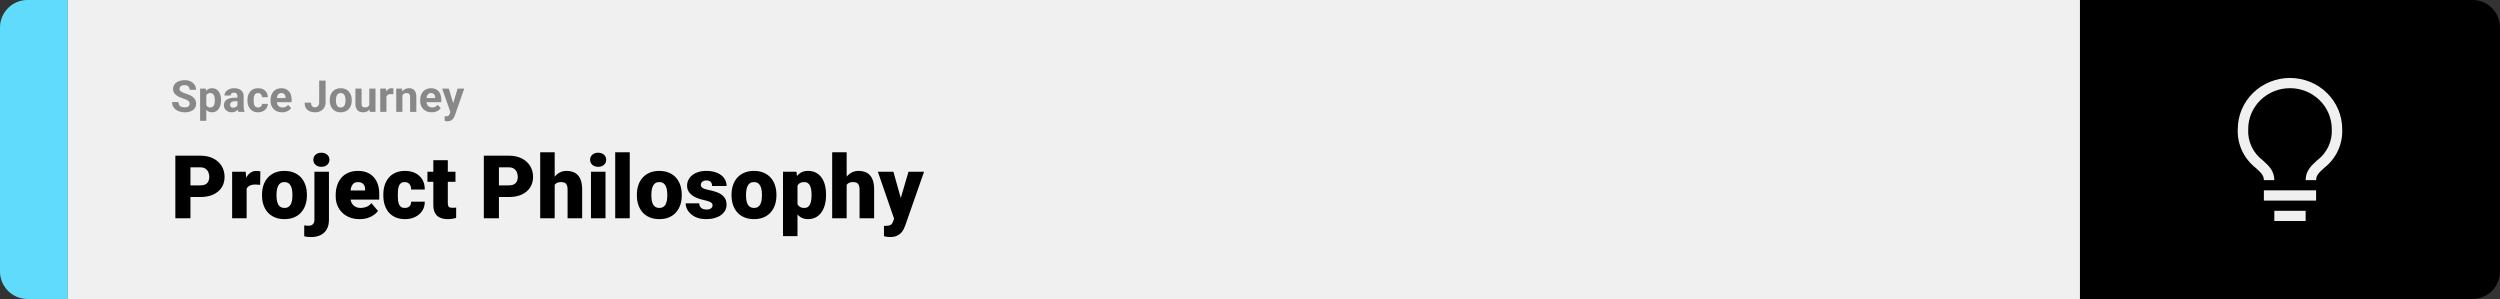 <svg width="1363" height="163" viewBox="0 0 1363 163" fill="none" xmlns="http://www.w3.org/2000/svg">
<rect x="0" y="0" width="1363" height="163" fill="#333333" stroke="none"/>
<path d="M0 15C0 6.716 6.716 0 15 0H37V163H15C6.716 163 0 156.284 0 148V15Z" fill="#61DBFB"/>
<rect width="1097" height="163" transform="translate(37)" fill="#F0F0F0"/>
<path d="M103.406 56.535C103.406 56.23 103.359 55.957 103.266 55.715C103.18 55.465 103.016 55.238 102.773 55.035C102.531 54.824 102.191 54.617 101.754 54.414C101.316 54.211 100.75 54 100.055 53.781C99.281 53.531 98.547 53.25 97.852 52.938C97.164 52.625 96.555 52.262 96.023 51.848C95.5 51.426 95.086 50.938 94.781 50.383C94.484 49.828 94.336 49.184 94.336 48.449C94.336 47.738 94.492 47.094 94.805 46.516C95.117 45.93 95.555 45.43 96.117 45.016C96.68 44.594 97.344 44.27 98.109 44.043C98.883 43.816 99.731 43.703 100.652 43.703C101.91 43.703 103.008 43.93 103.945 44.383C104.883 44.836 105.609 45.457 106.125 46.246C106.648 47.035 106.91 47.938 106.91 48.953H103.418C103.418 48.453 103.312 48.016 103.102 47.641C102.898 47.258 102.586 46.957 102.164 46.738C101.75 46.52 101.227 46.41 100.594 46.41C99.984 46.41 99.477 46.504 99.07 46.691C98.664 46.871 98.359 47.117 98.156 47.43C97.953 47.734 97.852 48.078 97.852 48.461C97.852 48.75 97.922 49.012 98.062 49.246C98.211 49.48 98.43 49.699 98.719 49.902C99.008 50.105 99.363 50.297 99.785 50.477C100.207 50.656 100.695 50.832 101.25 51.004C102.18 51.285 102.996 51.602 103.699 51.953C104.41 52.305 105.004 52.699 105.48 53.137C105.957 53.574 106.316 54.07 106.559 54.625C106.801 55.18 106.922 55.809 106.922 56.512C106.922 57.254 106.777 57.918 106.488 58.504C106.199 59.09 105.781 59.586 105.234 59.992C104.688 60.398 104.035 60.707 103.277 60.918C102.52 61.129 101.672 61.234 100.734 61.234C99.891 61.234 99.059 61.125 98.238 60.906C97.418 60.68 96.672 60.34 96 59.887C95.336 59.434 94.805 58.855 94.406 58.152C94.008 57.449 93.809 56.617 93.809 55.656H97.336C97.336 56.188 97.418 56.637 97.582 57.004C97.746 57.371 97.977 57.668 98.273 57.895C98.578 58.121 98.938 58.285 99.352 58.387C99.773 58.488 100.234 58.539 100.734 58.539C101.344 58.539 101.844 58.453 102.234 58.281C102.633 58.109 102.926 57.871 103.113 57.566C103.309 57.262 103.406 56.918 103.406 56.535ZM112.477 50.758V65.875H109.102V48.32H112.23L112.477 50.758ZM120.504 54.52V54.766C120.504 55.688 120.395 56.543 120.176 57.332C119.965 58.121 119.652 58.809 119.238 59.395C118.824 59.973 118.309 60.426 117.691 60.754C117.082 61.074 116.379 61.234 115.582 61.234C114.809 61.234 114.137 61.078 113.566 60.766C112.996 60.453 112.516 60.016 112.125 59.453C111.742 58.883 111.434 58.223 111.199 57.473C110.965 56.723 110.785 55.918 110.66 55.059V54.414C110.785 53.492 110.965 52.648 111.199 51.883C111.434 51.109 111.742 50.441 112.125 49.879C112.516 49.309 112.992 48.867 113.555 48.555C114.125 48.242 114.793 48.086 115.559 48.086C116.363 48.086 117.07 48.238 117.68 48.543C118.297 48.848 118.812 49.285 119.227 49.855C119.648 50.426 119.965 51.105 120.176 51.895C120.395 52.684 120.504 53.559 120.504 54.52ZM117.117 54.766V54.52C117.117 53.98 117.07 53.484 116.977 53.031C116.891 52.57 116.75 52.168 116.555 51.824C116.367 51.48 116.117 51.215 115.805 51.027C115.5 50.832 115.129 50.734 114.691 50.734C114.23 50.734 113.836 50.809 113.508 50.957C113.188 51.105 112.926 51.32 112.723 51.602C112.52 51.883 112.367 52.219 112.266 52.609C112.164 53 112.102 53.441 112.078 53.934V55.562C112.117 56.141 112.227 56.66 112.406 57.121C112.586 57.574 112.863 57.934 113.238 58.199C113.613 58.465 114.105 58.598 114.715 58.598C115.16 58.598 115.535 58.5 115.84 58.305C116.145 58.102 116.391 57.824 116.578 57.473C116.773 57.121 116.91 56.715 116.988 56.254C117.074 55.793 117.117 55.297 117.117 54.766ZM129.445 58.141V52.492C129.445 52.086 129.379 51.738 129.246 51.449C129.113 51.152 128.906 50.922 128.625 50.758C128.352 50.594 127.996 50.512 127.559 50.512C127.184 50.512 126.859 50.578 126.586 50.711C126.312 50.836 126.102 51.02 125.953 51.262C125.805 51.496 125.73 51.773 125.73 52.094H122.355C122.355 51.555 122.48 51.043 122.73 50.559C122.98 50.074 123.344 49.648 123.82 49.281C124.297 48.906 124.863 48.613 125.52 48.402C126.184 48.191 126.926 48.086 127.746 48.086C128.73 48.086 129.605 48.25 130.371 48.578C131.137 48.906 131.738 49.398 132.176 50.055C132.621 50.711 132.844 51.531 132.844 52.516V57.941C132.844 58.637 132.887 59.207 132.973 59.652C133.059 60.09 133.184 60.473 133.348 60.801V61H129.938C129.773 60.656 129.648 60.227 129.562 59.711C129.484 59.188 129.445 58.664 129.445 58.141ZM129.891 53.277L129.914 55.188H128.027C127.582 55.188 127.195 55.238 126.867 55.34C126.539 55.441 126.27 55.586 126.059 55.773C125.848 55.953 125.691 56.164 125.59 56.406C125.496 56.648 125.449 56.914 125.449 57.203C125.449 57.492 125.516 57.754 125.648 57.988C125.781 58.215 125.973 58.395 126.223 58.527C126.473 58.652 126.766 58.715 127.102 58.715C127.609 58.715 128.051 58.613 128.426 58.41C128.801 58.207 129.09 57.957 129.293 57.66C129.504 57.363 129.613 57.082 129.621 56.816L130.512 58.246C130.387 58.566 130.215 58.898 129.996 59.242C129.785 59.586 129.516 59.91 129.188 60.215C128.859 60.512 128.465 60.758 128.004 60.953C127.543 61.141 126.996 61.234 126.363 61.234C125.559 61.234 124.828 61.074 124.172 60.754C123.523 60.426 123.008 59.977 122.625 59.406C122.25 58.828 122.062 58.172 122.062 57.438C122.062 56.773 122.188 56.184 122.438 55.668C122.688 55.152 123.055 54.719 123.539 54.367C124.031 54.008 124.645 53.738 125.379 53.559C126.113 53.371 126.965 53.277 127.934 53.277H129.891ZM140.684 58.598C141.098 58.598 141.465 58.52 141.785 58.363C142.105 58.199 142.355 57.973 142.535 57.684C142.723 57.387 142.82 57.039 142.828 56.641H146.004C145.996 57.531 145.758 58.324 145.289 59.02C144.82 59.707 144.191 60.25 143.402 60.648C142.613 61.039 141.73 61.234 140.754 61.234C139.77 61.234 138.91 61.07 138.176 60.742C137.449 60.414 136.844 59.961 136.359 59.383C135.875 58.797 135.512 58.117 135.27 57.344C135.027 56.562 134.906 55.727 134.906 54.836V54.496C134.906 53.598 135.027 52.762 135.27 51.988C135.512 51.207 135.875 50.527 136.359 49.949C136.844 49.363 137.449 48.906 138.176 48.578C138.902 48.25 139.754 48.086 140.73 48.086C141.77 48.086 142.68 48.285 143.461 48.684C144.25 49.082 144.867 49.652 145.312 50.395C145.766 51.129 145.996 52 146.004 53.008H142.828C142.82 52.586 142.73 52.203 142.559 51.859C142.395 51.516 142.152 51.242 141.832 51.039C141.52 50.828 141.133 50.723 140.672 50.723C140.18 50.723 139.777 50.828 139.465 51.039C139.152 51.242 138.91 51.523 138.738 51.883C138.566 52.234 138.445 52.637 138.375 53.09C138.312 53.535 138.281 54.004 138.281 54.496V54.836C138.281 55.328 138.312 55.801 138.375 56.254C138.438 56.707 138.555 57.109 138.727 57.461C138.906 57.812 139.152 58.09 139.465 58.293C139.777 58.496 140.184 58.598 140.684 58.598ZM153.797 61.234C152.812 61.234 151.93 61.078 151.148 60.766C150.367 60.445 149.703 60.004 149.156 59.441C148.617 58.879 148.203 58.227 147.914 57.484C147.625 56.734 147.48 55.938 147.48 55.094V54.625C147.48 53.664 147.617 52.785 147.891 51.988C148.164 51.191 148.555 50.5 149.062 49.914C149.578 49.328 150.203 48.879 150.938 48.566C151.672 48.246 152.5 48.086 153.422 48.086C154.32 48.086 155.117 48.234 155.812 48.531C156.508 48.828 157.09 49.25 157.559 49.797C158.035 50.344 158.395 51 158.637 51.766C158.879 52.523 159 53.367 159 54.297V55.703H148.922V53.453H155.684V53.195C155.684 52.727 155.598 52.309 155.426 51.941C155.262 51.566 155.012 51.27 154.676 51.051C154.34 50.832 153.91 50.723 153.387 50.723C152.941 50.723 152.559 50.82 152.238 51.016C151.918 51.211 151.656 51.484 151.453 51.836C151.258 52.188 151.109 52.602 151.008 53.078C150.914 53.547 150.867 54.062 150.867 54.625V55.094C150.867 55.602 150.938 56.07 151.078 56.5C151.227 56.93 151.434 57.301 151.699 57.613C151.973 57.926 152.301 58.168 152.684 58.34C153.074 58.512 153.516 58.598 154.008 58.598C154.617 58.598 155.184 58.48 155.707 58.246C156.238 58.004 156.695 57.641 157.078 57.156L158.719 58.938C158.453 59.32 158.09 59.688 157.629 60.039C157.176 60.391 156.629 60.68 155.988 60.906C155.348 61.125 154.617 61.234 153.797 61.234ZM174.012 55.762V43.938H177.516V55.762C177.516 56.902 177.266 57.883 176.766 58.703C176.266 59.516 175.582 60.141 174.715 60.578C173.855 61.016 172.887 61.234 171.809 61.234C170.691 61.234 169.703 61.047 168.844 60.672C167.984 60.297 167.309 59.723 166.816 58.949C166.324 58.168 166.078 57.18 166.078 55.984H169.605C169.605 56.609 169.691 57.105 169.863 57.473C170.043 57.84 170.297 58.102 170.625 58.258C170.953 58.414 171.348 58.492 171.809 58.492C172.254 58.492 172.641 58.387 172.969 58.176C173.297 57.965 173.551 57.656 173.73 57.25C173.918 56.844 174.012 56.348 174.012 55.762ZM179.766 54.789V54.543C179.766 53.613 179.898 52.758 180.164 51.977C180.43 51.188 180.816 50.504 181.324 49.926C181.832 49.348 182.457 48.898 183.199 48.578C183.941 48.25 184.793 48.086 185.754 48.086C186.715 48.086 187.57 48.25 188.32 48.578C189.07 48.898 189.699 49.348 190.207 49.926C190.723 50.504 191.113 51.188 191.379 51.977C191.645 52.758 191.777 53.613 191.777 54.543V54.789C191.777 55.711 191.645 56.566 191.379 57.355C191.113 58.137 190.723 58.82 190.207 59.406C189.699 59.984 189.074 60.434 188.332 60.754C187.59 61.074 186.738 61.234 185.777 61.234C184.816 61.234 183.961 61.074 183.211 60.754C182.469 60.434 181.84 59.984 181.324 59.406C180.816 58.82 180.43 58.137 180.164 57.355C179.898 56.566 179.766 55.711 179.766 54.789ZM183.141 54.543V54.789C183.141 55.32 183.188 55.816 183.281 56.277C183.375 56.738 183.523 57.145 183.727 57.496C183.938 57.84 184.211 58.109 184.547 58.305C184.883 58.5 185.293 58.598 185.777 58.598C186.246 58.598 186.648 58.5 186.984 58.305C187.32 58.109 187.59 57.84 187.793 57.496C187.996 57.145 188.145 56.738 188.238 56.277C188.34 55.816 188.391 55.32 188.391 54.789V54.543C188.391 54.027 188.34 53.543 188.238 53.09C188.145 52.629 187.992 52.223 187.781 51.871C187.578 51.512 187.309 51.23 186.973 51.027C186.637 50.824 186.23 50.723 185.754 50.723C185.277 50.723 184.871 50.824 184.535 51.027C184.207 51.23 183.938 51.512 183.727 51.871C183.523 52.223 183.375 52.629 183.281 53.09C183.188 53.543 183.141 54.027 183.141 54.543ZM201.352 57.965V48.32H204.727V61H201.551L201.352 57.965ZM201.727 55.363L202.723 55.34C202.723 56.184 202.625 56.969 202.43 57.695C202.234 58.414 201.941 59.039 201.551 59.57C201.16 60.094 200.668 60.504 200.074 60.801C199.48 61.09 198.781 61.234 197.977 61.234C197.359 61.234 196.789 61.148 196.266 60.977C195.75 60.797 195.305 60.52 194.93 60.145C194.562 59.762 194.273 59.273 194.062 58.68C193.859 58.078 193.758 57.355 193.758 56.512V48.32H197.133V56.535C197.133 56.91 197.176 57.227 197.262 57.484C197.355 57.742 197.484 57.953 197.648 58.117C197.812 58.281 198.004 58.398 198.223 58.469C198.449 58.539 198.699 58.574 198.973 58.574C199.668 58.574 200.215 58.434 200.613 58.152C201.02 57.871 201.305 57.488 201.469 57.004C201.641 56.512 201.727 55.965 201.727 55.363ZM210.68 51.086V61H207.305V48.32H210.48L210.68 51.086ZM214.5 48.238L214.441 51.367C214.277 51.344 214.078 51.324 213.844 51.309C213.617 51.285 213.41 51.273 213.223 51.273C212.746 51.273 212.332 51.336 211.98 51.461C211.637 51.578 211.348 51.754 211.113 51.988C210.887 52.223 210.715 52.508 210.598 52.844C210.488 53.18 210.426 53.562 210.41 53.992L209.73 53.781C209.73 52.961 209.812 52.207 209.977 51.52C210.141 50.824 210.379 50.219 210.691 49.703C211.012 49.188 211.402 48.789 211.863 48.508C212.324 48.227 212.852 48.086 213.445 48.086C213.633 48.086 213.824 48.102 214.02 48.133C214.215 48.156 214.375 48.191 214.5 48.238ZM219.398 51.027V61H216.023V48.32H219.188L219.398 51.027ZM218.906 54.215H217.992C217.992 53.277 218.113 52.434 218.355 51.684C218.598 50.926 218.938 50.281 219.375 49.75C219.812 49.211 220.332 48.801 220.934 48.52C221.543 48.23 222.223 48.086 222.973 48.086C223.566 48.086 224.109 48.172 224.602 48.344C225.094 48.516 225.516 48.789 225.867 49.164C226.227 49.539 226.5 50.035 226.688 50.652C226.883 51.27 226.98 52.023 226.98 52.914V61H223.582V52.902C223.582 52.34 223.504 51.902 223.348 51.59C223.191 51.277 222.961 51.059 222.656 50.934C222.359 50.801 221.992 50.734 221.555 50.734C221.102 50.734 220.707 50.824 220.371 51.004C220.043 51.184 219.77 51.434 219.551 51.754C219.34 52.066 219.18 52.434 219.07 52.855C218.961 53.277 218.906 53.73 218.906 54.215ZM235.383 61.234C234.398 61.234 233.516 61.078 232.734 60.766C231.953 60.445 231.289 60.004 230.742 59.441C230.203 58.879 229.789 58.227 229.5 57.484C229.211 56.734 229.066 55.938 229.066 55.094V54.625C229.066 53.664 229.203 52.785 229.477 51.988C229.75 51.191 230.141 50.5 230.648 49.914C231.164 49.328 231.789 48.879 232.523 48.566C233.258 48.246 234.086 48.086 235.008 48.086C235.906 48.086 236.703 48.234 237.398 48.531C238.094 48.828 238.676 49.25 239.145 49.797C239.621 50.344 239.98 51 240.223 51.766C240.465 52.523 240.586 53.367 240.586 54.297V55.703H230.508V53.453H237.27V53.195C237.27 52.727 237.184 52.309 237.012 51.941C236.848 51.566 236.598 51.27 236.262 51.051C235.926 50.832 235.496 50.723 234.973 50.723C234.527 50.723 234.145 50.82 233.824 51.016C233.504 51.211 233.242 51.484 233.039 51.836C232.844 52.188 232.695 52.602 232.594 53.078C232.5 53.547 232.453 54.062 232.453 54.625V55.094C232.453 55.602 232.523 56.07 232.664 56.5C232.812 56.93 233.02 57.301 233.285 57.613C233.559 57.926 233.887 58.168 234.27 58.34C234.66 58.512 235.102 58.598 235.594 58.598C236.203 58.598 236.77 58.48 237.293 58.246C237.824 58.004 238.281 57.641 238.664 57.156L240.305 58.938C240.039 59.32 239.676 59.688 239.215 60.039C238.762 60.391 238.215 60.68 237.574 60.906C236.934 61.125 236.203 61.234 235.383 61.234ZM246.105 59.57L249.469 48.32H253.09L247.992 62.91C247.883 63.23 247.734 63.574 247.547 63.941C247.367 64.309 247.121 64.656 246.809 64.984C246.504 65.32 246.117 65.594 245.648 65.805C245.188 66.016 244.621 66.121 243.949 66.121C243.629 66.121 243.367 66.102 243.164 66.062C242.961 66.023 242.719 65.969 242.438 65.898V63.426C242.523 63.426 242.613 63.426 242.707 63.426C242.801 63.434 242.891 63.438 242.977 63.438C243.422 63.438 243.785 63.387 244.066 63.285C244.348 63.184 244.574 63.027 244.746 62.816C244.918 62.613 245.055 62.348 245.156 62.02L246.105 59.57ZM244.699 48.32L247.453 57.508L247.934 61.082L245.637 61.328L241.078 48.32H244.699Z" fill="#888888"/>
<path d="M109.219 107.422H100.734V101.07H109.219C110.375 101.07 111.312 100.875 112.031 100.484C112.75 100.094 113.273 99.555 113.602 98.867C113.945 98.164 114.117 97.375 114.117 96.5C114.117 95.562 113.945 94.695 113.602 93.898C113.273 93.102 112.75 92.461 112.031 91.977C111.312 91.477 110.375 91.227 109.219 91.227H103.828V119H95.602V84.875H109.219C111.953 84.875 114.305 85.375 116.273 86.375C118.258 87.375 119.781 88.75 120.844 90.5C121.906 92.234 122.438 94.219 122.438 96.453C122.438 98.656 121.906 100.578 120.844 102.219C119.781 103.859 118.258 105.141 116.273 106.062C114.305 106.969 111.953 107.422 109.219 107.422ZM134.461 99.922V119H126.562V93.641H133.945L134.461 99.922ZM141.961 93.453L141.82 100.789C141.508 100.758 141.086 100.719 140.555 100.672C140.023 100.625 139.578 100.602 139.219 100.602C138.297 100.602 137.5 100.711 136.828 100.93C136.172 101.133 135.625 101.445 135.188 101.867C134.766 102.273 134.453 102.789 134.25 103.414C134.062 104.039 133.977 104.766 133.992 105.594L132.562 104.656C132.562 102.953 132.727 101.406 133.055 100.016C133.398 98.609 133.883 97.398 134.508 96.383C135.133 95.352 135.891 94.562 136.781 94.016C137.672 93.453 138.672 93.172 139.781 93.172C140.172 93.172 140.555 93.195 140.93 93.242C141.32 93.289 141.664 93.359 141.961 93.453ZM142.852 106.578V106.086C142.852 104.227 143.117 102.516 143.648 100.953C144.18 99.375 144.961 98.008 145.992 96.852C147.023 95.695 148.297 94.797 149.812 94.156C151.328 93.5 153.078 93.172 155.062 93.172C157.062 93.172 158.82 93.5 160.336 94.156C161.867 94.797 163.148 95.695 164.18 96.852C165.211 98.008 165.992 99.375 166.523 100.953C167.055 102.516 167.32 104.227 167.32 106.086V106.578C167.32 108.422 167.055 110.133 166.523 111.711C165.992 113.273 165.211 114.641 164.18 115.812C163.148 116.969 161.875 117.867 160.359 118.508C158.844 119.148 157.094 119.469 155.109 119.469C153.125 119.469 151.367 119.148 149.836 118.508C148.305 117.867 147.023 116.969 145.992 115.812C144.961 114.641 144.18 113.273 143.648 111.711C143.117 110.133 142.852 108.422 142.852 106.578ZM150.75 106.086V106.578C150.75 107.531 150.82 108.422 150.961 109.25C151.102 110.078 151.336 110.805 151.664 111.43C151.992 112.039 152.438 112.516 153 112.859C153.562 113.203 154.266 113.375 155.109 113.375C155.938 113.375 156.625 113.203 157.172 112.859C157.734 112.516 158.18 112.039 158.508 111.43C158.836 110.805 159.07 110.078 159.211 109.25C159.352 108.422 159.422 107.531 159.422 106.578V106.086C159.422 105.164 159.352 104.297 159.211 103.484C159.07 102.656 158.836 101.93 158.508 101.305C158.18 100.664 157.734 100.164 157.172 99.805C156.609 99.445 155.906 99.266 155.062 99.266C154.234 99.266 153.539 99.445 152.977 99.805C152.43 100.164 151.992 100.664 151.664 101.305C151.336 101.93 151.102 102.656 150.961 103.484C150.82 104.297 150.75 105.164 150.75 106.086ZM171.422 93.641H179.344V119.82C179.344 121.852 178.953 123.562 178.172 124.953C177.391 126.359 176.273 127.422 174.82 128.141C173.367 128.875 171.633 129.242 169.617 129.242C168.945 129.242 168.328 129.211 167.766 129.148C167.188 129.102 166.555 129 165.867 128.844V122.867C166.273 122.93 166.648 122.977 166.992 123.008C167.336 123.055 167.711 123.078 168.117 123.078C168.836 123.078 169.438 122.961 169.922 122.727C170.406 122.492 170.773 122.133 171.023 121.648C171.289 121.164 171.422 120.555 171.422 119.82V93.641ZM170.836 87.102C170.836 85.977 171.242 85.055 172.055 84.336C172.867 83.617 173.922 83.258 175.219 83.258C176.516 83.258 177.57 83.617 178.383 84.336C179.195 85.055 179.602 85.977 179.602 87.102C179.602 88.227 179.195 89.148 178.383 89.867C177.57 90.586 176.516 90.945 175.219 90.945C173.922 90.945 172.867 90.586 172.055 89.867C171.242 89.148 170.836 88.227 170.836 87.102ZM196.102 119.469C194.039 119.469 192.195 119.148 190.57 118.508C188.945 117.852 187.57 116.953 186.445 115.812C185.336 114.672 184.484 113.359 183.891 111.875C183.312 110.391 183.023 108.82 183.023 107.164V106.273C183.023 104.414 183.281 102.695 183.797 101.117C184.312 99.523 185.078 98.133 186.094 96.945C187.109 95.758 188.383 94.836 189.914 94.18C191.445 93.508 193.227 93.172 195.258 93.172C197.055 93.172 198.664 93.461 200.086 94.039C201.508 94.617 202.711 95.445 203.695 96.523C204.695 97.602 205.453 98.906 205.969 100.438C206.5 101.969 206.766 103.688 206.766 105.594V108.805H186.047V103.859H199.055V103.25C199.07 102.406 198.922 101.688 198.609 101.094C198.312 100.5 197.875 100.047 197.297 99.734C196.719 99.422 196.016 99.266 195.188 99.266C194.328 99.266 193.617 99.453 193.055 99.828C192.508 100.203 192.078 100.719 191.766 101.375C191.469 102.016 191.258 102.758 191.133 103.602C191.008 104.445 190.945 105.336 190.945 106.273V107.164C190.945 108.102 191.07 108.953 191.32 109.719C191.586 110.484 191.961 111.141 192.445 111.688C192.945 112.219 193.539 112.633 194.227 112.93C194.93 113.227 195.727 113.375 196.617 113.375C197.695 113.375 198.758 113.172 199.805 112.766C200.852 112.359 201.75 111.688 202.5 110.75L206.086 115.016C205.57 115.75 204.836 116.461 203.883 117.148C202.945 117.836 201.82 118.398 200.508 118.836C199.195 119.258 197.727 119.469 196.102 119.469ZM220.688 113.375C221.422 113.375 222.047 113.242 222.562 112.977C223.094 112.695 223.492 112.305 223.758 111.805C224.039 111.289 224.172 110.672 224.156 109.953H231.586C231.602 111.859 231.133 113.531 230.18 114.969C229.242 116.391 227.961 117.5 226.336 118.297C224.727 119.078 222.906 119.469 220.875 119.469C218.891 119.469 217.156 119.148 215.672 118.508C214.188 117.852 212.945 116.945 211.945 115.789C210.961 114.617 210.219 113.25 209.719 111.688C209.234 110.125 208.992 108.43 208.992 106.602V106.062C208.992 104.234 209.234 102.539 209.719 100.977C210.219 99.398 210.961 98.031 211.945 96.875C212.945 95.703 214.18 94.797 215.648 94.156C217.133 93.5 218.859 93.172 220.828 93.172C222.938 93.172 224.797 93.57 226.406 94.367C228.031 95.164 229.305 96.32 230.227 97.836C231.148 99.352 231.602 101.188 231.586 103.344H224.156C224.172 102.578 224.055 101.891 223.805 101.281C223.555 100.672 223.164 100.188 222.633 99.828C222.117 99.453 221.453 99.266 220.641 99.266C219.828 99.266 219.172 99.445 218.672 99.805C218.172 100.164 217.789 100.664 217.523 101.305C217.273 101.93 217.102 102.648 217.008 103.461C216.93 104.273 216.891 105.141 216.891 106.062V106.602C216.891 107.539 216.93 108.422 217.008 109.25C217.102 110.062 217.281 110.781 217.547 111.406C217.812 112.016 218.195 112.5 218.695 112.859C219.195 113.203 219.859 113.375 220.688 113.375ZM248.32 93.641V99.125H233.039V93.641H248.32ZM236.25 87.336H244.148V110.727C244.148 111.398 244.227 111.922 244.383 112.297C244.539 112.656 244.805 112.914 245.18 113.07C245.57 113.211 246.086 113.281 246.727 113.281C247.18 113.281 247.555 113.273 247.852 113.258C248.148 113.227 248.43 113.188 248.695 113.141V118.789C248.023 119.008 247.32 119.172 246.586 119.281C245.852 119.406 245.07 119.469 244.242 119.469C242.555 119.469 241.109 119.203 239.906 118.672C238.719 118.141 237.812 117.305 237.188 116.164C236.562 115.023 236.25 113.539 236.25 111.711V87.336ZM277.406 107.422H268.922V101.07H277.406C278.562 101.07 279.5 100.875 280.219 100.484C280.938 100.094 281.461 99.555 281.789 98.867C282.133 98.164 282.305 97.375 282.305 96.5C282.305 95.562 282.133 94.695 281.789 93.898C281.461 93.102 280.938 92.461 280.219 91.977C279.5 91.477 278.562 91.227 277.406 91.227H272.016V119H263.789V84.875H277.406C280.141 84.875 282.492 85.375 284.461 86.375C286.445 87.375 287.969 88.75 289.031 90.5C290.094 92.234 290.625 94.219 290.625 96.453C290.625 98.656 290.094 100.578 289.031 102.219C287.969 103.859 286.445 105.141 284.461 106.062C282.492 106.969 280.141 107.422 277.406 107.422ZM302.414 83V119H294.516V83H302.414ZM301.477 105.453L299.625 105.5C299.625 103.719 299.844 102.078 300.281 100.578C300.719 99.078 301.344 97.773 302.156 96.664C302.969 95.555 303.945 94.695 305.086 94.086C306.227 93.477 307.492 93.172 308.883 93.172C310.133 93.172 311.273 93.352 312.305 93.711C313.352 94.07 314.25 94.648 315 95.445C315.766 96.242 316.352 97.281 316.758 98.562C317.18 99.844 317.391 101.406 317.391 103.25V119H309.445V103.203C309.445 102.172 309.297 101.375 309 100.812C308.719 100.234 308.312 99.836 307.781 99.617C307.25 99.383 306.602 99.266 305.836 99.266C304.914 99.266 304.164 99.422 303.586 99.734C303.008 100.047 302.562 100.484 302.25 101.047C301.953 101.594 301.75 102.242 301.641 102.992C301.531 103.742 301.477 104.562 301.477 105.453ZM330.117 93.641V119H322.195V93.641H330.117ZM321.727 87.102C321.727 85.977 322.133 85.055 322.945 84.336C323.758 83.617 324.812 83.258 326.109 83.258C327.406 83.258 328.461 83.617 329.273 84.336C330.086 85.055 330.492 85.977 330.492 87.102C330.492 88.227 330.086 89.148 329.273 89.867C328.461 90.586 327.406 90.945 326.109 90.945C324.812 90.945 323.758 90.586 322.945 89.867C322.133 89.148 321.727 88.227 321.727 87.102ZM343.336 83V119H335.414V83H343.336ZM347.227 106.578V106.086C347.227 104.227 347.492 102.516 348.023 100.953C348.555 99.375 349.336 98.008 350.367 96.852C351.398 95.695 352.672 94.797 354.188 94.156C355.703 93.5 357.453 93.172 359.438 93.172C361.438 93.172 363.195 93.5 364.711 94.156C366.242 94.797 367.523 95.695 368.555 96.852C369.586 98.008 370.367 99.375 370.898 100.953C371.43 102.516 371.695 104.227 371.695 106.086V106.578C371.695 108.422 371.43 110.133 370.898 111.711C370.367 113.273 369.586 114.641 368.555 115.812C367.523 116.969 366.25 117.867 364.734 118.508C363.219 119.148 361.469 119.469 359.484 119.469C357.5 119.469 355.742 119.148 354.211 118.508C352.68 117.867 351.398 116.969 350.367 115.812C349.336 114.641 348.555 113.273 348.023 111.711C347.492 110.133 347.227 108.422 347.227 106.578ZM355.125 106.086V106.578C355.125 107.531 355.195 108.422 355.336 109.25C355.477 110.078 355.711 110.805 356.039 111.43C356.367 112.039 356.812 112.516 357.375 112.859C357.938 113.203 358.641 113.375 359.484 113.375C360.312 113.375 361 113.203 361.547 112.859C362.109 112.516 362.555 112.039 362.883 111.43C363.211 110.805 363.445 110.078 363.586 109.25C363.727 108.422 363.797 107.531 363.797 106.578V106.086C363.797 105.164 363.727 104.297 363.586 103.484C363.445 102.656 363.211 101.93 362.883 101.305C362.555 100.664 362.109 100.164 361.547 99.805C360.984 99.445 360.281 99.266 359.438 99.266C358.609 99.266 357.914 99.445 357.352 99.805C356.805 100.164 356.367 100.664 356.039 101.305C355.711 101.93 355.477 102.656 355.336 103.484C355.195 104.297 355.125 105.164 355.125 106.086ZM388.5 111.875C388.5 111.438 388.352 111.062 388.055 110.75C387.773 110.422 387.273 110.125 386.555 109.859C385.836 109.578 384.828 109.297 383.531 109.016C382.297 108.75 381.133 108.398 380.039 107.961C378.961 107.523 378.016 106.992 377.203 106.367C376.391 105.742 375.75 105 375.281 104.141C374.828 103.281 374.602 102.297 374.602 101.188C374.602 100.109 374.828 99.094 375.281 98.141C375.75 97.172 376.43 96.32 377.32 95.586C378.227 94.836 379.328 94.25 380.625 93.828C381.922 93.391 383.398 93.172 385.055 93.172C387.336 93.172 389.305 93.523 390.961 94.227C392.617 94.914 393.891 95.883 394.781 97.133C395.688 98.367 396.141 99.797 396.141 101.422H388.242C388.242 100.781 388.133 100.234 387.914 99.781C387.711 99.328 387.375 98.984 386.906 98.75C386.438 98.5 385.812 98.375 385.031 98.375C384.484 98.375 383.984 98.477 383.531 98.68C383.094 98.883 382.742 99.164 382.477 99.523C382.211 99.883 382.078 100.305 382.078 100.789C382.078 101.133 382.156 101.445 382.312 101.727C382.484 101.992 382.742 102.242 383.086 102.477C383.43 102.695 383.867 102.898 384.398 103.086C384.93 103.258 385.57 103.414 386.32 103.555C388.023 103.867 389.617 104.312 391.102 104.891C392.586 105.469 393.789 106.289 394.711 107.352C395.648 108.414 396.117 109.844 396.117 111.641C396.117 112.766 395.859 113.805 395.344 114.758C394.828 115.695 394.086 116.523 393.117 117.242C392.148 117.945 390.984 118.492 389.625 118.883C388.266 119.273 386.734 119.469 385.031 119.469C382.609 119.469 380.562 119.039 378.891 118.18C377.219 117.305 375.953 116.211 375.094 114.898C374.25 113.57 373.828 112.227 373.828 110.867H381.188C381.219 111.648 381.406 112.289 381.75 112.789C382.109 113.289 382.586 113.656 383.18 113.891C383.773 114.125 384.461 114.242 385.242 114.242C385.961 114.242 386.555 114.141 387.023 113.938C387.508 113.734 387.875 113.461 388.125 113.117C388.375 112.758 388.5 112.344 388.5 111.875ZM398.836 106.578V106.086C398.836 104.227 399.102 102.516 399.633 100.953C400.164 99.375 400.945 98.008 401.977 96.852C403.008 95.695 404.281 94.797 405.797 94.156C407.312 93.5 409.062 93.172 411.047 93.172C413.047 93.172 414.805 93.5 416.32 94.156C417.852 94.797 419.133 95.695 420.164 96.852C421.195 98.008 421.977 99.375 422.508 100.953C423.039 102.516 423.305 104.227 423.305 106.086V106.578C423.305 108.422 423.039 110.133 422.508 111.711C421.977 113.273 421.195 114.641 420.164 115.812C419.133 116.969 417.859 117.867 416.344 118.508C414.828 119.148 413.078 119.469 411.094 119.469C409.109 119.469 407.352 119.148 405.82 118.508C404.289 117.867 403.008 116.969 401.977 115.812C400.945 114.641 400.164 113.273 399.633 111.711C399.102 110.133 398.836 108.422 398.836 106.578ZM406.734 106.086V106.578C406.734 107.531 406.805 108.422 406.945 109.25C407.086 110.078 407.32 110.805 407.648 111.43C407.977 112.039 408.422 112.516 408.984 112.859C409.547 113.203 410.25 113.375 411.094 113.375C411.922 113.375 412.609 113.203 413.156 112.859C413.719 112.516 414.164 112.039 414.492 111.43C414.82 110.805 415.055 110.078 415.195 109.25C415.336 108.422 415.406 107.531 415.406 106.578V106.086C415.406 105.164 415.336 104.297 415.195 103.484C415.055 102.656 414.82 101.93 414.492 101.305C414.164 100.664 413.719 100.164 413.156 99.805C412.594 99.445 411.891 99.266 411.047 99.266C410.219 99.266 409.523 99.445 408.961 99.805C408.414 100.164 407.977 100.664 407.648 101.305C407.32 101.93 407.086 102.656 406.945 103.484C406.805 104.297 406.734 105.164 406.734 106.086ZM434.789 98.516V128.75H426.891V93.641H434.25L434.789 98.516ZM450.352 106.016V106.508C450.352 108.352 450.141 110.062 449.719 111.641C449.297 113.219 448.672 114.594 447.844 115.766C447.016 116.938 445.984 117.852 444.75 118.508C443.531 119.148 442.117 119.469 440.508 119.469C438.992 119.469 437.688 119.133 436.594 118.461C435.5 117.789 434.586 116.859 433.852 115.672C433.117 114.484 432.523 113.125 432.07 111.594C431.617 110.062 431.258 108.445 430.992 106.742V106.109C431.258 104.281 431.617 102.586 432.07 101.023C432.523 99.445 433.117 98.07 433.852 96.898C434.586 95.727 435.492 94.812 436.57 94.156C437.664 93.5 438.969 93.172 440.484 93.172C442.094 93.172 443.508 93.477 444.727 94.086C445.961 94.695 446.992 95.57 447.82 96.711C448.664 97.836 449.297 99.188 449.719 100.766C450.141 102.344 450.352 104.094 450.352 106.016ZM442.453 106.508V106.016C442.453 105.031 442.383 104.133 442.242 103.32C442.102 102.492 441.875 101.773 441.562 101.164C441.266 100.555 440.867 100.086 440.367 99.758C439.867 99.43 439.25 99.266 438.516 99.266C437.672 99.266 436.961 99.398 436.383 99.664C435.82 99.914 435.367 100.305 435.023 100.836C434.695 101.352 434.461 102 434.32 102.781C434.195 103.547 434.141 104.445 434.156 105.477V107.398C434.125 108.586 434.242 109.633 434.508 110.539C434.773 111.43 435.234 112.125 435.891 112.625C436.547 113.125 437.438 113.375 438.562 113.375C439.312 113.375 439.938 113.203 440.438 112.859C440.938 112.5 441.336 112.008 441.633 111.383C441.93 110.742 442.141 110.008 442.266 109.18C442.391 108.352 442.453 107.461 442.453 106.508ZM461.602 83V119H453.703V83H461.602ZM460.664 105.453L458.812 105.5C458.812 103.719 459.031 102.078 459.469 100.578C459.906 99.078 460.531 97.773 461.344 96.664C462.156 95.555 463.133 94.695 464.273 94.086C465.414 93.477 466.68 93.172 468.07 93.172C469.32 93.172 470.461 93.352 471.492 93.711C472.539 94.07 473.438 94.648 474.188 95.445C474.953 96.242 475.539 97.281 475.945 98.562C476.367 99.844 476.578 101.406 476.578 103.25V119H468.633V103.203C468.633 102.172 468.484 101.375 468.188 100.812C467.906 100.234 467.5 99.836 466.969 99.617C466.438 99.383 465.789 99.266 465.023 99.266C464.102 99.266 463.352 99.422 462.773 99.734C462.195 100.047 461.75 100.484 461.438 101.047C461.141 101.594 460.938 102.242 460.828 102.992C460.719 103.742 460.664 104.562 460.664 105.453ZM488.742 116.023L495.305 93.641H503.789L493.594 122.773C493.375 123.414 493.086 124.102 492.727 124.836C492.367 125.586 491.875 126.297 491.25 126.969C490.625 127.641 489.82 128.188 488.836 128.609C487.867 129.031 486.664 129.242 485.227 129.242C484.461 129.242 483.898 129.203 483.539 129.125C483.195 129.062 482.664 128.945 481.945 128.773V123.125C482.148 123.125 482.32 123.125 482.461 123.125C482.617 123.125 482.789 123.125 482.977 123.125C483.82 123.125 484.492 123.039 484.992 122.867C485.508 122.695 485.898 122.445 486.164 122.117C486.445 121.789 486.664 121.391 486.82 120.922L488.742 116.023ZM487.078 93.641L492.07 111.383L492.938 119.75H487.641L478.617 93.641H487.078Z" fill="black"/>
<path d="M1134 0H1348C1356.28 0 1363 6.716 1363 15V148C1363 156.284 1356.28 163 1348 163H1134V0Z" fill="black"/>
<path d="M1234.26 103.786H1262.74V109.357H1234.26V103.786ZM1239.96 114.929H1257.04V120.5H1239.96V114.929ZM1248.5 42.5C1240.95 42.5 1233.71 45.435 1228.37 50.659C1223.03 55.883 1220.03 62.969 1220.03 70.357C1219.84 74.406 1220.63 78.441 1222.34 82.132C1224.05 85.822 1226.64 89.062 1229.88 91.584C1232.73 94.175 1234.26 95.651 1234.26 98.214H1239.96C1239.96 93.089 1236.8 90.219 1233.72 87.461C1231.06 85.468 1228.94 82.866 1227.55 79.884C1226.15 76.902 1225.53 73.631 1225.72 70.357C1225.72 64.447 1228.12 58.778 1232.39 54.599C1236.67 50.419 1242.46 48.071 1248.5 48.071C1254.54 48.071 1260.33 50.419 1264.61 54.599C1268.88 58.778 1271.28 64.447 1271.28 70.357C1271.47 73.633 1270.84 76.906 1269.44 79.888C1268.04 82.87 1265.92 85.471 1263.25 87.461C1260.2 90.247 1257.04 93.033 1257.04 98.214H1262.74C1262.74 95.651 1264.25 94.175 1267.12 91.556C1270.36 89.038 1272.94 85.803 1274.66 82.118C1276.37 78.432 1277.16 74.401 1276.97 70.357C1276.97 66.699 1276.24 63.077 1274.81 59.697C1273.37 56.317 1271.28 53.246 1268.63 50.659C1265.99 48.072 1262.85 46.02 1259.4 44.62C1255.94 43.221 1252.24 42.5 1248.5 42.5Z" fill="#F0F0F0"/>
</svg>
